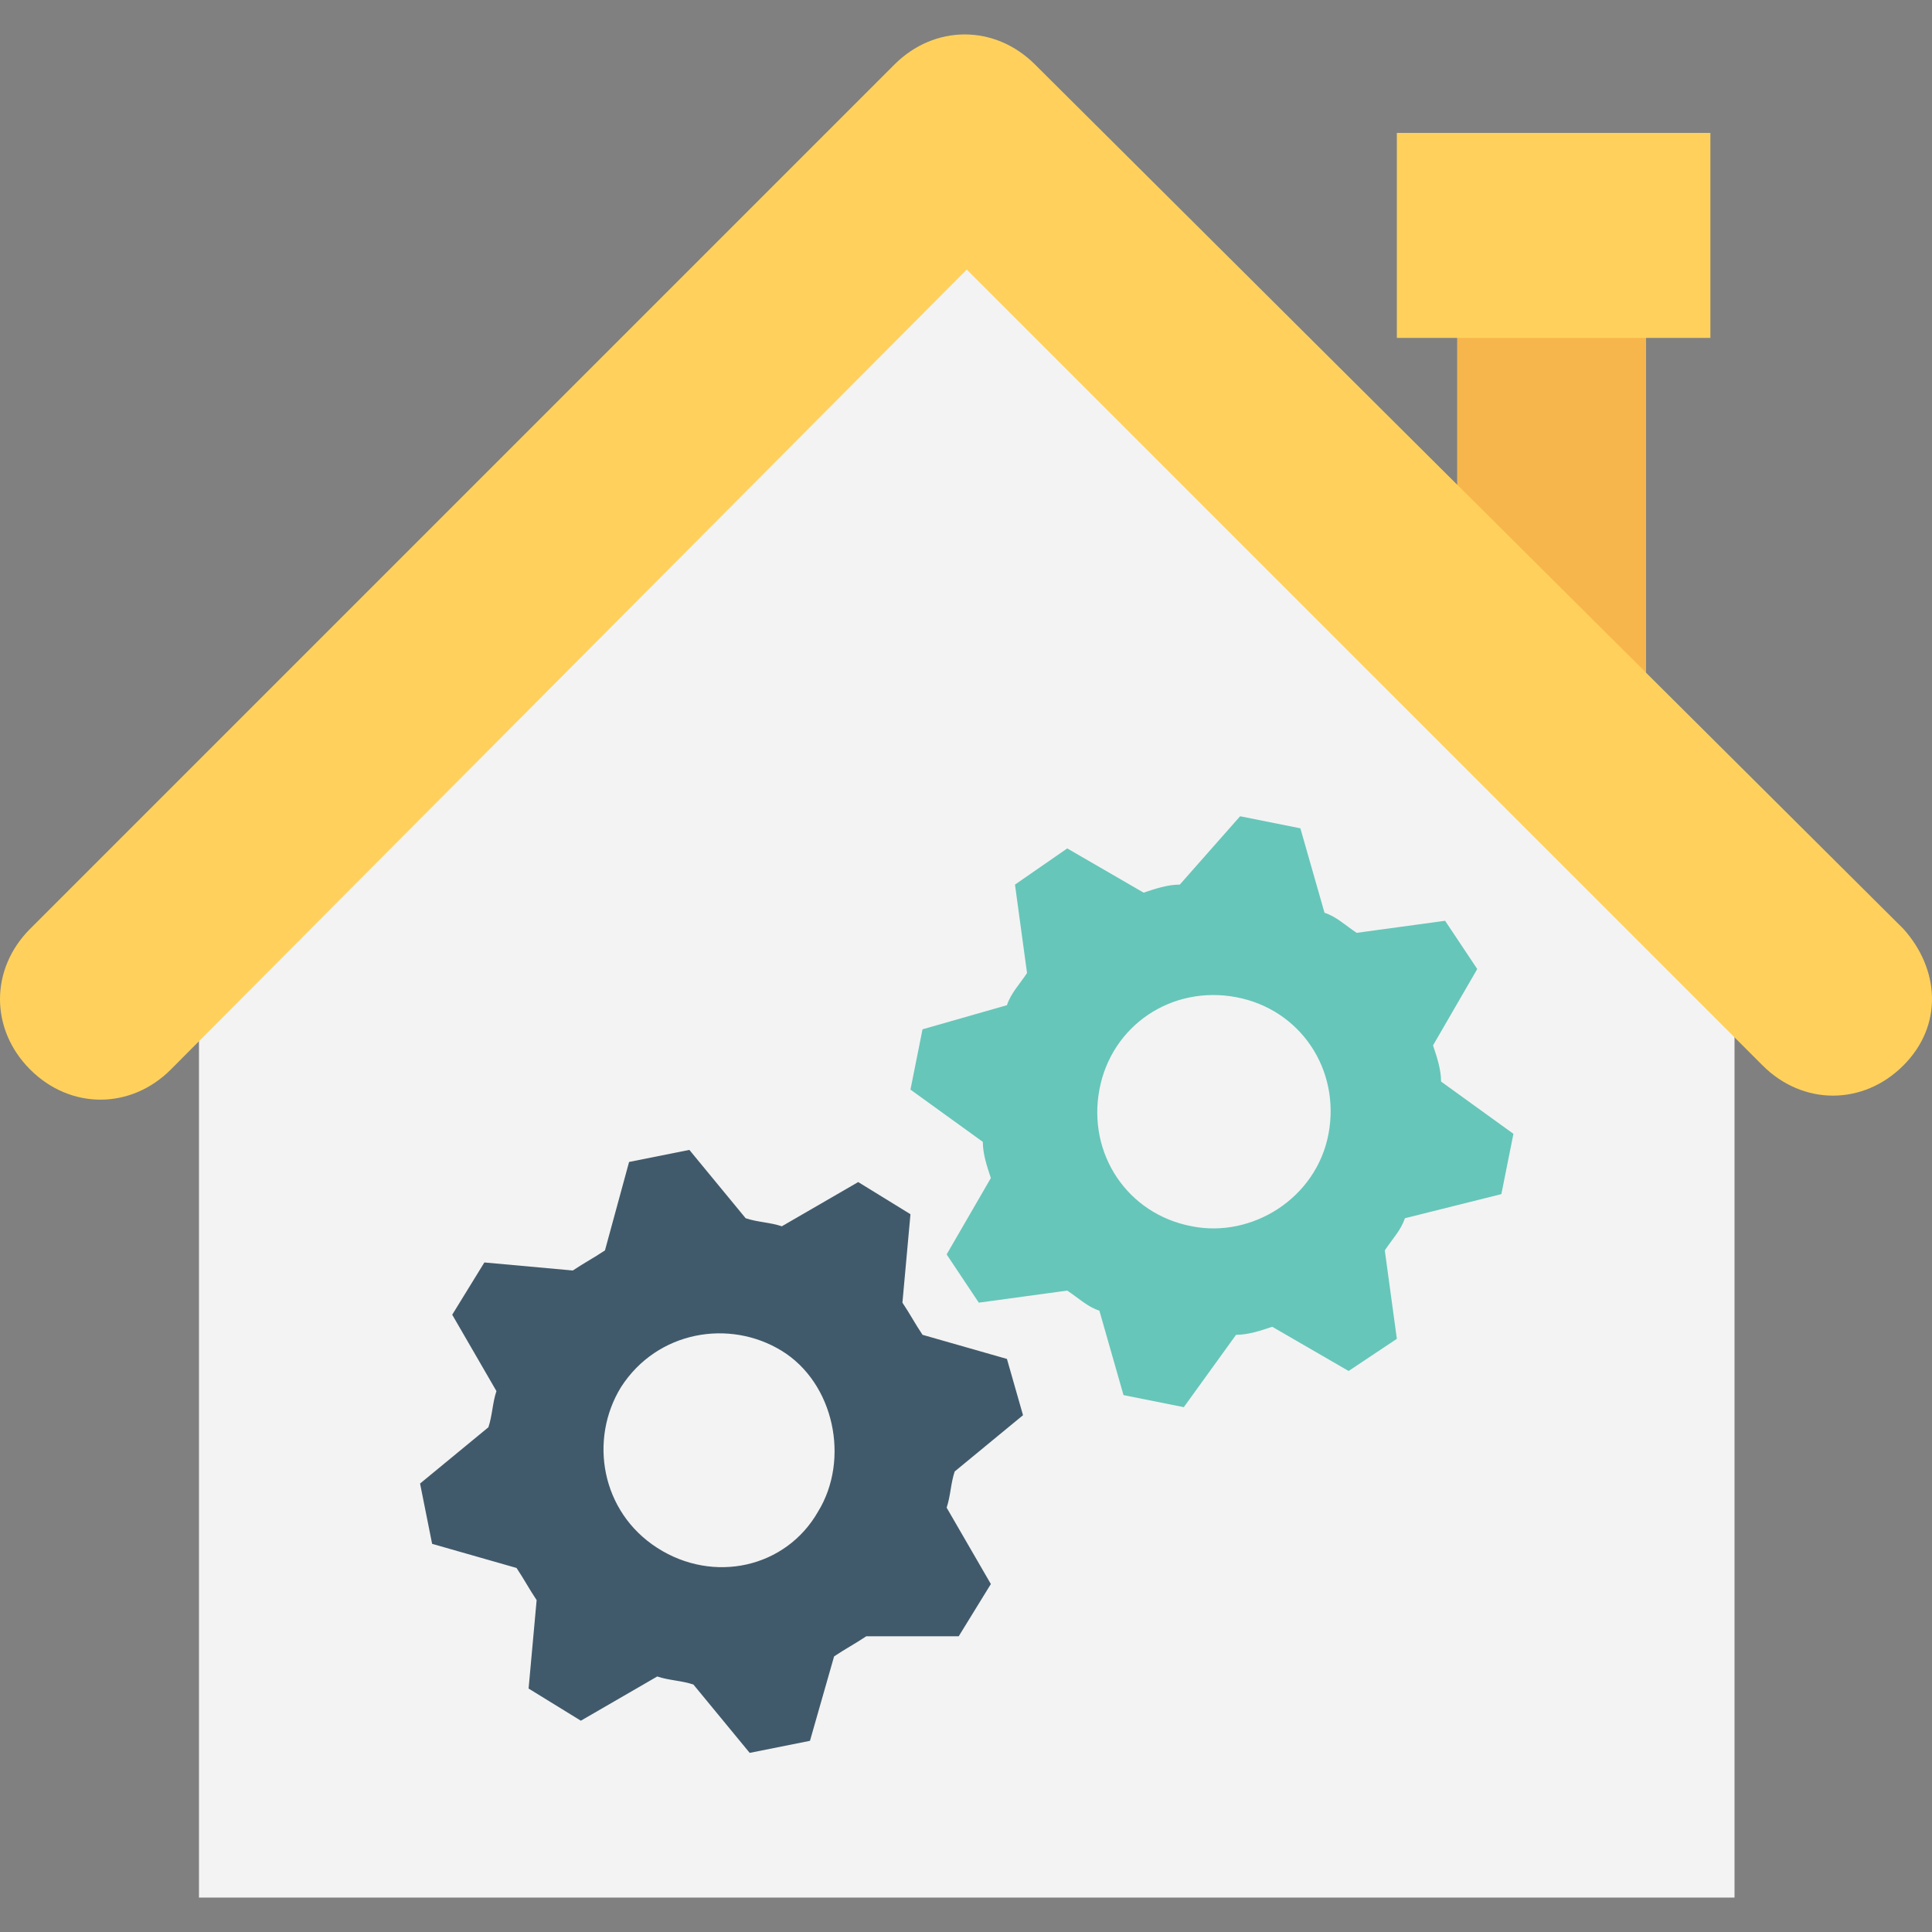 <?xml version="1.0" encoding="iso-8859-1"?>
<!-- Generator: Adobe Illustrator 19.0.0, SVG Export Plug-In . SVG Version: 6.00 Build 0)  -->
<svg version="1.1" id="Capa_1" xmlns="http://www.w3.org/2000/svg" xmlns:xlink="http://www.w3.org/1999/xlink" x="0px" y="0px"
	 viewBox="0 0 512.672 512.672" style="enable-background:new 0 0 512.672 512.672;" xml:space="preserve">
<rect x="0" y="0" width="512.672" height="512.672" fill="#808080" stroke="none"/>
<rect x="386.667" y="73.669" style="fill:#F7B64C;" width="50.133" height="116.267"/>
<rect x="370.667" y="35.269" style="fill:#FFD15C;" width="83.2" height="54.4"/>
<polygon style="fill:#F3F3F3;" points="460.267,253.936 460.267,503.536 52.8,503.536 52.8,253.936 256.533,50.203 "/>
<path style="fill:#FFD15C;" d="M505.067,246.469l-230.4-229.333C264,6.469,248,6.469,237.333,17.136L8,246.469
	c-10.667,10.667-10.667,26.667,0,37.333c10.667,10.667,26.667,10.667,37.333,0l211.2-212.267l211.2,211.2
	c10.667,10.667,26.667,10.667,37.333,0C515.733,272.069,514.667,257.136,505.067,246.469z"/>
<path style="fill:#415A6B;" d="M254.4,434.203l8.533-13.867L251.2,400.069c1.067-3.2,1.067-6.4,2.133-9.6l18.133-14.933
	l-4.267-14.933l-22.4-6.4c-2.133-3.2-3.2-5.333-5.333-8.533l2.133-23.467l-13.867-8.533l-20.267,11.733
	c-3.2-1.067-6.4-1.067-9.6-2.133l-14.933-18.133l-16,3.2l-6.4,23.467c-3.2,2.133-5.333,3.2-8.533,5.333l-23.467-2.133L120,348.869
	l11.733,20.267c-1.067,3.2-1.067,6.4-2.133,9.6l-18.133,14.933l3.2,16l22.4,6.4c2.133,3.2,3.2,5.333,5.333,8.533l-2.133,23.467
	l13.867,8.533l20.267-11.733c3.2,1.067,6.4,1.067,9.6,2.133l14.933,18.133l16-3.2l6.4-22.4c3.2-2.133,5.333-3.2,8.533-5.333
	L254.4,434.203z M174.4,410.736c-14.933-9.6-18.133-28.8-9.6-42.667c9.6-14.933,28.8-18.133,42.667-9.6
	c13.867,8.533,18.133,28.8,9.6,42.667C208.533,416.069,189.333,420.336,174.4,410.736z"/>
<path style="fill:#66C6B9;" d="M398.4,316.869l3.2-16l-19.2-13.867c0-3.2-1.067-6.4-2.133-9.6L392,257.136l-8.533-12.8l-23.467,3.2
	c-3.2-2.133-5.333-4.267-8.533-5.333l-6.4-22.4l-16-3.2l-16,18.133c-3.2,0-6.4,1.067-9.6,2.133L283.2,225.136l-13.867,9.6
	l3.2,23.467c-2.133,3.2-4.267,5.333-5.333,8.533l-22.4,6.4l-3.2,16l19.2,13.867c0,3.2,1.067,6.4,2.133,9.6L251.2,332.869l8.533,12.8
	l23.467-3.2c3.2,2.133,5.333,4.267,8.533,5.333l6.4,22.4l16,3.2l13.867-19.2c3.2,0,6.4-1.067,9.6-2.133l20.267,11.733l12.8-8.533
	l-3.2-23.467c2.133-3.2,4.267-5.333,5.333-8.533L398.4,316.869z M316.267,325.403c-17.067-3.2-27.733-19.2-24.533-36.267
	c3.2-17.067,19.2-27.733,36.267-24.533s27.733,19.2,24.533,36.267C349.333,317.936,332.267,328.603,316.267,325.403z"/>
<g>
</g>
<g>
</g>
<g>
</g>
<g>
</g>
<g>
</g>
<g>
</g>
<g>
</g>
<g>
</g>
<g>
</g>
<g>
</g>
<g>
</g>
<g>
</g>
<g>
</g>
<g>
</g>
<g>
</g>
</svg>
